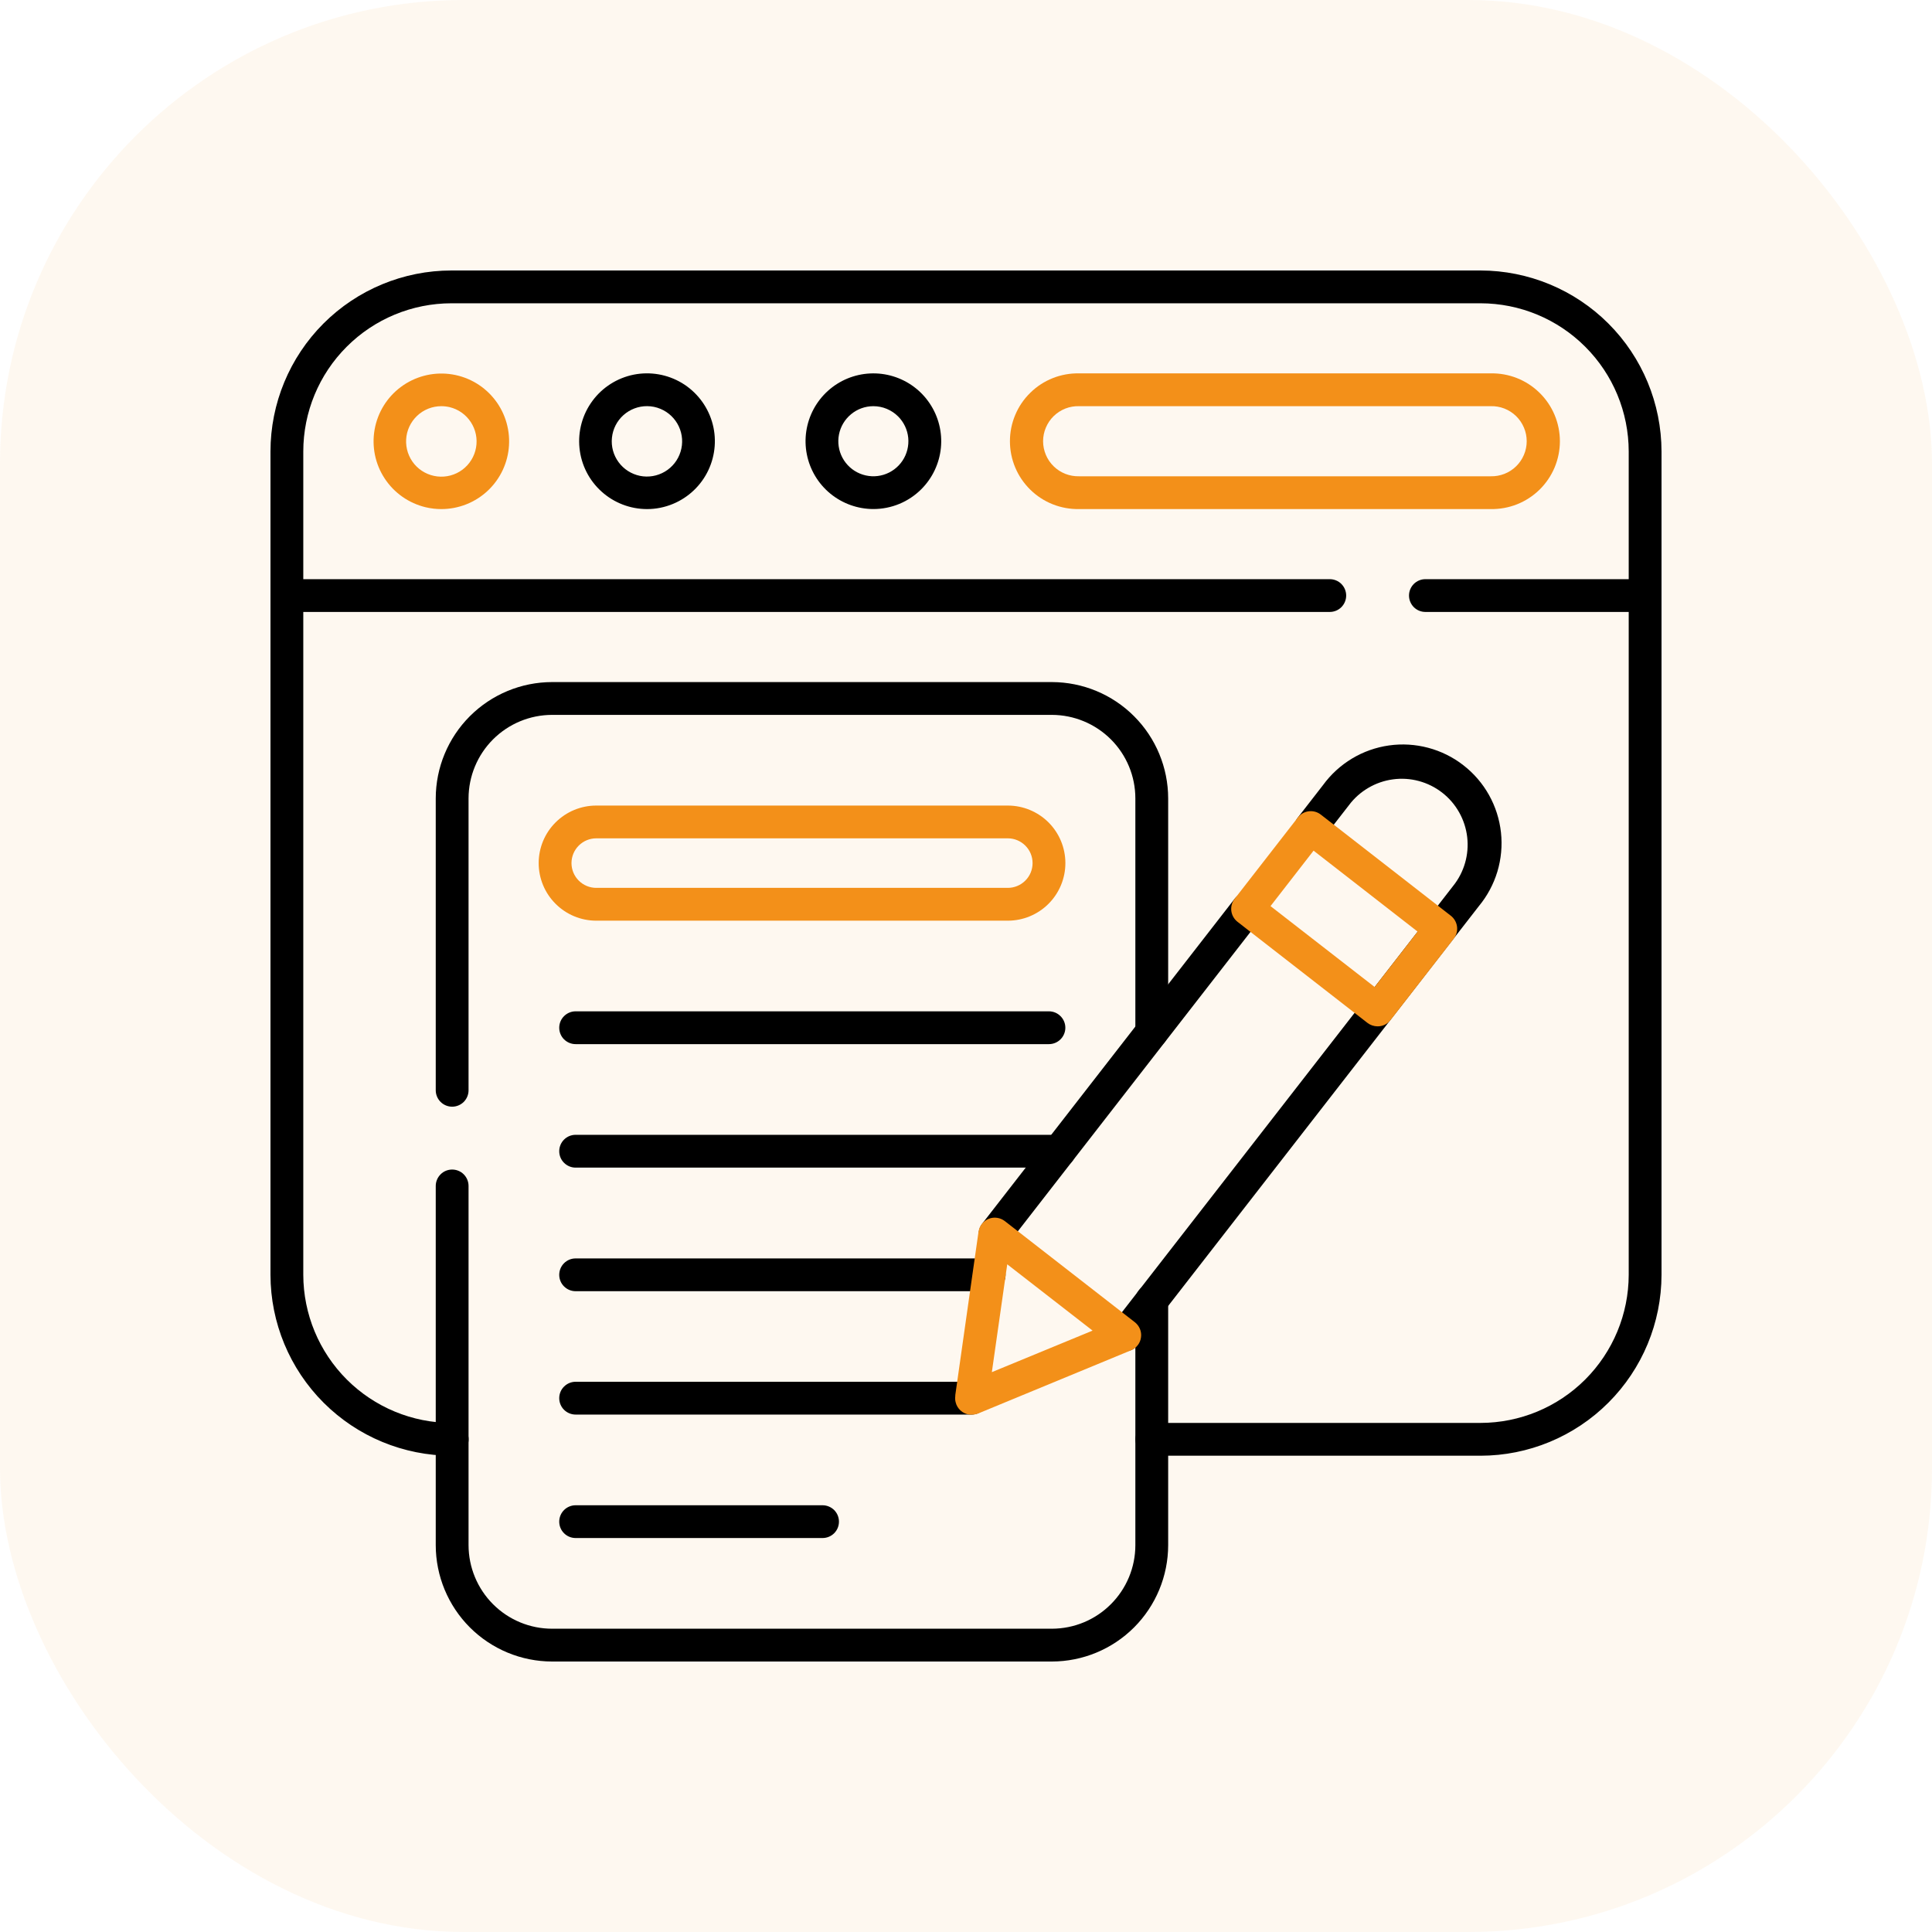 <svg width="50" height="50" viewBox="0 0 50 50" fill="none" xmlns="http://www.w3.org/2000/svg">
<rect opacity="0.15" width="50" height="50" rx="12" fill="#F39019" fill-opacity="0.42"/>
<g clip-path="url(#clip0_1856_46)">
<path d="M38.315 37.674H29.809C29.697 37.674 29.589 37.63 29.509 37.55C29.43 37.47 29.385 37.362 29.385 37.25C29.385 37.137 29.43 37.029 29.509 36.95C29.589 36.87 29.697 36.825 29.809 36.825H38.315C39.332 36.824 40.306 36.42 41.025 35.702C41.744 34.983 42.149 34.009 42.151 32.992V11.685C42.15 10.668 41.746 9.693 41.026 8.974C40.307 8.254 39.332 7.85 38.315 7.849H11.685C10.668 7.849 9.692 8.253 8.973 8.973C8.253 9.692 7.849 10.668 7.849 11.685V32.992C7.851 34.009 8.256 34.983 8.975 35.702C9.694 36.42 10.668 36.824 11.685 36.825H11.703C11.816 36.825 11.924 36.87 12.003 36.95C12.083 37.029 12.128 37.137 12.128 37.25C12.128 37.362 12.083 37.47 12.003 37.55C11.924 37.63 11.816 37.674 11.703 37.674H11.686C10.444 37.673 9.254 37.18 8.375 36.302C7.497 35.424 7.002 34.234 7 32.992V11.685C7 10.442 7.494 9.251 8.372 8.372C9.251 7.494 10.442 7 11.685 7H38.315C39.557 7.002 40.748 7.496 41.626 8.374C42.504 9.252 42.998 10.443 43 11.685V32.992C42.998 34.234 42.503 35.424 41.625 36.301C40.747 37.179 39.557 37.673 38.315 37.674Z" fill="black"/>
<path d="M42.575 15.837H36.889C36.777 15.837 36.669 15.793 36.589 15.713C36.51 15.633 36.465 15.525 36.465 15.413C36.465 15.3 36.51 15.193 36.589 15.113C36.669 15.033 36.777 14.989 36.889 14.989H42.575C42.688 14.989 42.795 15.033 42.875 15.113C42.955 15.193 42.999 15.3 42.999 15.413C42.999 15.525 42.955 15.633 42.875 15.713C42.795 15.793 42.688 15.837 42.575 15.837Z" fill="black"/>
<path d="M34.414 15.837H7.424C7.312 15.837 7.204 15.793 7.124 15.713C7.045 15.633 7 15.525 7 15.413C7 15.3 7.045 15.193 7.124 15.113C7.204 15.033 7.312 14.989 7.424 14.989H34.414C34.527 14.989 34.635 15.033 34.715 15.113C34.794 15.193 34.839 15.3 34.839 15.413C34.839 15.525 34.794 15.633 34.715 15.713C34.635 15.793 34.527 15.837 34.414 15.837Z" fill="black"/>
<path d="M11.421 13.175C11.285 13.175 11.149 13.159 11.017 13.128C10.582 13.024 10.202 12.759 9.956 12.384C9.71 12.011 9.617 11.557 9.695 11.116C9.773 10.675 10.016 10.281 10.375 10.014C10.734 9.747 11.182 9.627 11.626 9.679C12.071 9.731 12.479 9.951 12.766 10.294C13.054 10.637 13.199 11.077 13.173 11.524C13.147 11.971 12.951 12.391 12.625 12.698C12.299 13.005 11.868 13.175 11.421 13.175ZM11.421 10.512C11.188 10.512 10.964 10.601 10.795 10.761C10.626 10.921 10.524 11.139 10.511 11.372C10.498 11.604 10.574 11.833 10.723 12.011C10.873 12.189 11.085 12.303 11.316 12.33C11.547 12.357 11.78 12.295 11.967 12.156C12.153 12.017 12.28 11.812 12.32 11.583C12.361 11.354 12.312 11.117 12.184 10.923C12.057 10.729 11.86 10.59 11.633 10.536C11.563 10.52 11.492 10.512 11.421 10.512Z" fill="#F39019"/>
<path d="M16.747 13.175C16.311 13.175 15.891 13.014 15.567 12.721C15.243 12.429 15.04 12.027 14.997 11.593C14.954 11.159 15.073 10.724 15.333 10.374C15.592 10.023 15.973 9.782 16.4 9.696C16.828 9.611 17.272 9.688 17.646 9.911C18.02 10.135 18.298 10.491 18.425 10.908C18.552 11.325 18.518 11.775 18.332 12.169C18.146 12.563 17.819 12.874 17.416 13.041C17.204 13.129 16.977 13.175 16.747 13.175ZM16.747 10.511C16.521 10.51 16.303 10.593 16.134 10.744C15.966 10.895 15.86 11.103 15.837 11.328C15.813 11.553 15.875 11.779 16.009 11.961C16.142 12.143 16.339 12.269 16.561 12.315C16.782 12.36 17.013 12.321 17.208 12.205C17.402 12.09 17.547 11.906 17.613 11.69C17.68 11.474 17.664 11.241 17.568 11.036C17.472 10.831 17.303 10.669 17.095 10.582C16.984 10.535 16.865 10.511 16.745 10.511H16.747Z" fill="black"/>
<path d="M22.602 13.174C22.196 13.173 21.802 13.032 21.488 12.774C21.175 12.517 20.96 12.158 20.881 11.759C20.802 11.361 20.864 10.948 21.055 10.59C21.247 10.232 21.557 9.951 21.932 9.796C22.308 9.641 22.725 9.621 23.114 9.739C23.502 9.857 23.838 10.106 24.063 10.444C24.289 10.782 24.39 11.187 24.35 11.591C24.31 11.995 24.131 12.373 23.844 12.66C23.681 12.823 23.487 12.953 23.274 13.041C23.061 13.129 22.832 13.174 22.602 13.174ZM22.602 10.512C22.392 10.512 22.189 10.585 22.027 10.719C21.865 10.852 21.754 11.037 21.713 11.243C21.672 11.448 21.704 11.662 21.803 11.847C21.902 12.032 22.062 12.177 22.256 12.257C22.45 12.337 22.666 12.348 22.866 12.287C23.067 12.226 23.24 12.097 23.357 11.922C23.473 11.748 23.525 11.538 23.505 11.33C23.484 11.121 23.392 10.926 23.243 10.777C23.159 10.693 23.059 10.627 22.949 10.581C22.839 10.535 22.721 10.512 22.602 10.512Z" fill="black"/>
<path d="M38.578 13.175H27.928C27.695 13.179 27.462 13.137 27.245 13.051C27.028 12.965 26.83 12.836 26.664 12.673C26.497 12.509 26.364 12.314 26.274 12.099C26.183 11.883 26.137 11.652 26.137 11.419C26.137 11.185 26.183 10.954 26.274 10.739C26.364 10.523 26.497 10.328 26.664 10.165C26.83 10.001 27.028 9.872 27.245 9.786C27.462 9.7 27.695 9.658 27.928 9.663H38.578C38.812 9.658 39.044 9.7 39.261 9.786C39.478 9.872 39.676 10.001 39.843 10.165C40.01 10.328 40.142 10.523 40.233 10.739C40.323 10.954 40.37 11.185 40.37 11.419C40.37 11.652 40.323 11.883 40.233 12.099C40.142 12.314 40.01 12.509 39.843 12.673C39.676 12.836 39.478 12.965 39.261 13.051C39.044 13.137 38.812 13.179 38.578 13.175ZM27.928 10.512C27.807 10.508 27.686 10.529 27.573 10.573C27.46 10.617 27.357 10.684 27.27 10.768C27.183 10.853 27.114 10.954 27.067 11.066C27.02 11.177 26.995 11.297 26.995 11.419C26.995 11.54 27.02 11.66 27.067 11.772C27.114 11.883 27.183 11.985 27.27 12.069C27.357 12.154 27.46 12.22 27.573 12.264C27.686 12.308 27.807 12.329 27.928 12.326H38.578C38.699 12.329 38.82 12.308 38.933 12.264C39.046 12.22 39.149 12.154 39.236 12.069C39.323 11.985 39.392 11.883 39.439 11.772C39.487 11.66 39.511 11.54 39.511 11.419C39.511 11.297 39.487 11.177 39.439 11.066C39.392 10.954 39.323 10.853 39.236 10.768C39.149 10.684 39.046 10.617 38.933 10.573C38.82 10.529 38.699 10.508 38.578 10.512H27.928Z" fill="#F39019"/>
<path d="M11.702 28.641C11.589 28.641 11.481 28.596 11.402 28.517C11.322 28.437 11.277 28.329 11.277 28.217V20.662C11.278 19.864 11.596 19.099 12.16 18.535C12.725 17.97 13.49 17.653 14.288 17.652H27.224C28.022 17.654 28.786 17.971 29.35 18.536C29.914 19.1 30.231 19.865 30.232 20.662V26.709C30.232 26.822 30.187 26.93 30.108 27.009C30.028 27.089 29.92 27.134 29.808 27.134C29.695 27.134 29.587 27.089 29.508 27.009C29.428 26.93 29.383 26.822 29.383 26.709V20.662C29.383 20.089 29.155 19.54 28.75 19.135C28.344 18.73 27.795 18.502 27.222 18.501H14.287C13.714 18.502 13.165 18.73 12.76 19.135C12.355 19.54 12.127 20.089 12.126 20.662V28.217C12.126 28.329 12.081 28.437 12.002 28.517C11.922 28.596 11.814 28.641 11.702 28.641Z" fill="black"/>
<path d="M27.223 43H14.287C13.489 42.999 12.724 42.681 12.16 42.117C11.596 41.552 11.278 40.787 11.277 39.989V30.692C11.277 30.58 11.322 30.472 11.402 30.392C11.481 30.312 11.589 30.268 11.702 30.268C11.814 30.268 11.922 30.312 12.002 30.392C12.081 30.472 12.126 30.58 12.126 30.692V39.989C12.127 40.562 12.355 41.112 12.76 41.517C13.165 41.923 13.715 42.151 14.288 42.151H27.224C27.797 42.15 28.346 41.922 28.75 41.516C29.155 41.111 29.383 40.562 29.383 39.989V33.653C29.383 33.54 29.428 33.432 29.508 33.353C29.587 33.273 29.695 33.228 29.808 33.228C29.92 33.228 30.028 33.273 30.108 33.353C30.187 33.432 30.232 33.54 30.232 33.653V39.989C30.231 40.787 29.914 41.552 29.35 42.117C28.786 42.681 28.021 42.999 27.223 43Z" fill="black"/>
<path d="M26.082 23.827H15.431C15.036 23.827 14.657 23.67 14.378 23.39C14.098 23.111 13.941 22.732 13.941 22.337C13.941 21.942 14.098 21.563 14.378 21.284C14.657 21.005 15.036 20.848 15.431 20.848H26.082C26.477 20.848 26.856 21.005 27.136 21.284C27.415 21.563 27.572 21.942 27.572 22.337C27.572 22.732 27.415 23.111 27.136 23.39C26.856 23.67 26.477 23.827 26.082 23.827ZM15.431 21.696C15.261 21.696 15.098 21.764 14.978 21.884C14.858 22.004 14.79 22.167 14.79 22.337C14.79 22.507 14.858 22.67 14.978 22.79C15.098 22.91 15.261 22.978 15.431 22.978H26.082C26.252 22.978 26.415 22.91 26.535 22.79C26.656 22.67 26.723 22.507 26.723 22.337C26.723 22.167 26.656 22.004 26.535 21.884C26.415 21.764 26.252 21.696 26.082 21.696H15.431Z" fill="#F39019"/>
<path d="M27.146 27.022H14.897C14.784 27.022 14.677 26.977 14.597 26.898C14.517 26.818 14.473 26.71 14.473 26.598C14.473 26.485 14.517 26.377 14.597 26.298C14.677 26.218 14.784 26.173 14.897 26.173H27.146C27.259 26.173 27.367 26.218 27.446 26.298C27.526 26.377 27.571 26.485 27.571 26.598C27.571 26.71 27.526 26.818 27.446 26.898C27.367 26.977 27.259 27.022 27.146 27.022Z" fill="black"/>
<path d="M27.416 30.218H14.897C14.784 30.218 14.677 30.173 14.597 30.093C14.517 30.014 14.473 29.906 14.473 29.793C14.473 29.681 14.517 29.573 14.597 29.493C14.677 29.413 14.784 29.369 14.897 29.369H27.416C27.528 29.369 27.636 29.413 27.716 29.493C27.795 29.573 27.84 29.681 27.84 29.793C27.84 29.906 27.795 30.014 27.716 30.093C27.636 30.173 27.528 30.218 27.416 30.218Z" fill="black"/>
<path d="M25.599 33.416H14.897C14.784 33.416 14.677 33.372 14.597 33.292C14.517 33.213 14.473 33.105 14.473 32.992C14.473 32.88 14.517 32.772 14.597 32.692C14.677 32.612 14.784 32.568 14.897 32.568H25.599C25.712 32.568 25.82 32.612 25.899 32.692C25.979 32.772 26.024 32.88 26.024 32.992C26.024 33.105 25.979 33.213 25.899 33.292C25.82 33.372 25.712 33.416 25.599 33.416Z" fill="black"/>
<path d="M25.145 36.609H14.897C14.784 36.609 14.677 36.564 14.597 36.485C14.517 36.405 14.473 36.297 14.473 36.185C14.473 36.072 14.517 35.964 14.597 35.885C14.677 35.805 14.784 35.76 14.897 35.76H25.145C25.257 35.76 25.365 35.805 25.445 35.885C25.524 35.964 25.569 36.072 25.569 36.185C25.569 36.297 25.524 36.405 25.445 36.485C25.365 36.564 25.257 36.609 25.145 36.609Z" fill="black"/>
<path d="M21.288 39.804H14.897C14.784 39.804 14.677 39.76 14.597 39.68C14.517 39.601 14.473 39.493 14.473 39.38C14.473 39.268 14.517 39.16 14.597 39.08C14.677 39.001 14.784 38.956 14.897 38.956H21.288C21.4 38.956 21.508 39.001 21.588 39.08C21.668 39.16 21.712 39.268 21.712 39.38C21.712 39.493 21.668 39.601 21.588 39.68C21.508 39.76 21.4 39.804 21.288 39.804Z" fill="black"/>
<path d="M29.115 34.972C29.036 34.972 28.958 34.95 28.891 34.908C28.823 34.866 28.769 34.806 28.735 34.734C28.7 34.663 28.686 34.584 28.694 34.505C28.702 34.426 28.732 34.351 28.781 34.288L29.797 32.98L29.81 32.964L29.828 32.94L34.824 26.512C36.328 24.576 37.59 22.949 37.603 22.933C37.746 22.756 37.852 22.553 37.915 22.335C37.978 22.118 37.997 21.89 37.971 21.664C37.945 21.439 37.874 21.221 37.763 21.024C37.652 20.826 37.502 20.652 37.323 20.513C37.144 20.374 36.939 20.272 36.72 20.213C36.502 20.154 36.273 20.139 36.048 20.17C35.824 20.2 35.607 20.275 35.412 20.39C35.216 20.505 35.045 20.657 34.91 20.839L34.256 21.68C34.187 21.769 34.086 21.827 33.974 21.841C33.862 21.855 33.75 21.824 33.661 21.755C33.572 21.686 33.514 21.584 33.5 21.473C33.486 21.361 33.517 21.248 33.586 21.16L34.239 20.319C34.441 20.042 34.696 19.808 34.989 19.632C35.283 19.455 35.608 19.34 35.947 19.292C36.286 19.244 36.632 19.265 36.962 19.353C37.293 19.441 37.603 19.594 37.873 19.805C38.144 20.015 38.369 20.277 38.536 20.576C38.703 20.875 38.808 21.204 38.845 21.545C38.882 21.885 38.85 22.229 38.752 22.557C38.653 22.885 38.489 23.19 38.271 23.453L35.491 27.031L30.465 33.498L29.449 34.805C29.41 34.856 29.359 34.898 29.302 34.927C29.244 34.956 29.18 34.972 29.115 34.972Z" fill="black"/>
<path d="M25.752 32.356C25.672 32.355 25.595 32.333 25.527 32.291C25.46 32.249 25.406 32.189 25.371 32.117C25.336 32.046 25.322 31.967 25.33 31.888C25.338 31.809 25.369 31.734 25.417 31.671L31.953 23.259C31.987 23.215 32.03 23.178 32.078 23.151C32.127 23.123 32.18 23.106 32.236 23.099C32.291 23.092 32.347 23.096 32.401 23.111C32.455 23.125 32.505 23.151 32.549 23.185C32.593 23.219 32.63 23.262 32.657 23.31C32.685 23.358 32.703 23.412 32.71 23.467C32.717 23.523 32.713 23.579 32.698 23.633C32.683 23.686 32.658 23.737 32.624 23.781L26.087 32.194C26.047 32.245 25.996 32.286 25.938 32.314C25.88 32.342 25.816 32.356 25.752 32.356Z" fill="black"/>
<path d="M25.144 36.61C25.124 36.611 25.104 36.611 25.084 36.61C25 36.598 24.921 36.561 24.858 36.503C24.795 36.446 24.75 36.37 24.731 36.287C24.718 36.235 24.715 36.181 24.723 36.128V36.119V36.104L25.123 33.288L25.324 31.878C25.335 31.804 25.364 31.734 25.41 31.675C25.456 31.617 25.517 31.571 25.585 31.544C25.654 31.516 25.73 31.506 25.803 31.517C25.877 31.527 25.947 31.557 26.005 31.602L29.37 34.219C29.428 34.265 29.474 34.325 29.502 34.394C29.53 34.463 29.54 34.538 29.529 34.611C29.52 34.685 29.49 34.755 29.445 34.813C29.399 34.872 29.34 34.918 29.271 34.946L25.334 36.573C25.274 36.599 25.209 36.612 25.144 36.61ZM26.067 32.72L25.669 35.511L28.276 34.436L26.067 32.72Z" fill="#F39019"/>
<path d="M35.65 26.562C35.555 26.561 35.464 26.53 35.389 26.472L32.025 23.855C31.936 23.785 31.88 23.683 31.866 23.572C31.853 23.46 31.885 23.348 31.954 23.259L33.588 21.157C33.657 21.068 33.759 21.01 33.87 20.996C33.982 20.982 34.095 21.013 34.183 21.082L37.547 23.699C37.591 23.733 37.628 23.776 37.656 23.825C37.683 23.873 37.701 23.926 37.708 23.982C37.715 24.037 37.711 24.093 37.696 24.147C37.681 24.201 37.656 24.251 37.622 24.295L35.988 26.398C35.954 26.442 35.911 26.479 35.863 26.507C35.814 26.534 35.761 26.552 35.705 26.559C35.687 26.561 35.668 26.562 35.65 26.562ZM32.881 23.45L35.575 25.543L36.688 24.11L33.995 22.015L32.881 23.45Z" fill="#F39019"/>
</g>
<defs>
<clipPath id="clip0_1856_46">
<rect width="36" height="36" fill="white" transform="translate(7 7)"/>
</clipPath>
</defs>
</svg>
